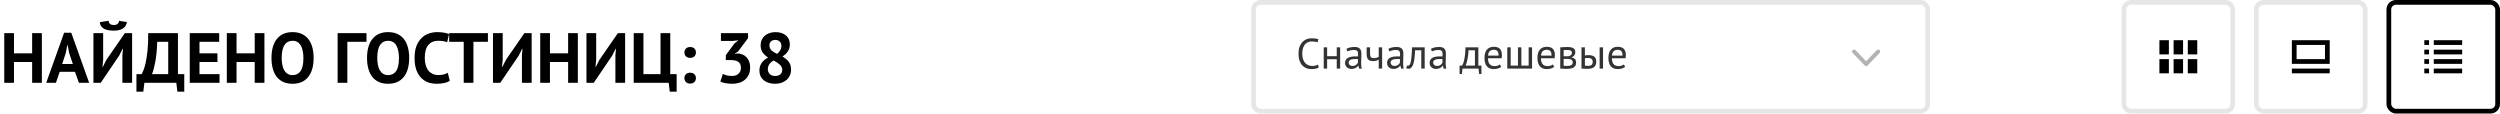 <svg width="1057" height="48" viewBox="0 0 1057 48" fill="none" xmlns="http://www.w3.org/2000/svg">
<path d="M557.594 28.478C557.234 28.754 556.778 28.946 556.226 29.054C555.674 29.162 555.086 29.216 554.462 29.216C553.706 29.216 552.998 29.09 552.338 28.838C551.678 28.574 551.102 28.178 550.61 27.65C550.118 27.122 549.728 26.45 549.44 25.634C549.152 24.806 549.008 23.828 549.008 22.7C549.008 21.524 549.164 20.528 549.476 19.712C549.8 18.884 550.22 18.212 550.736 17.696C551.264 17.168 551.852 16.784 552.5 16.544C553.148 16.304 553.808 16.184 554.48 16.184C555.2 16.184 555.788 16.226 556.244 16.31C556.7 16.382 557.09 16.484 557.414 16.616L557.054 17.93C556.478 17.654 555.656 17.516 554.588 17.516C554.096 17.516 553.61 17.606 553.13 17.786C552.65 17.966 552.218 18.26 551.834 18.668C551.462 19.076 551.162 19.61 550.934 20.27C550.706 20.93 550.592 21.74 550.592 22.7C550.592 23.564 550.7 24.32 550.916 24.968C551.132 25.616 551.426 26.156 551.798 26.588C552.182 27.02 552.626 27.344 553.13 27.56C553.646 27.776 554.204 27.884 554.804 27.884C555.344 27.884 555.812 27.83 556.208 27.722C556.616 27.614 556.958 27.476 557.234 27.308L557.594 28.478ZM565.177 25.022H561.109V29H559.669V20H561.109V23.762H565.177V20H566.617V29H565.177V25.022ZM569.246 20.666C569.702 20.39 570.23 20.186 570.83 20.054C571.442 19.922 572.078 19.856 572.738 19.856C573.362 19.856 573.86 19.94 574.232 20.108C574.616 20.276 574.904 20.498 575.096 20.774C575.3 21.038 575.432 21.332 575.492 21.656C575.564 21.98 575.6 22.304 575.6 22.628C575.6 23.348 575.582 24.05 575.546 24.734C575.51 25.418 575.492 26.066 575.492 26.678C575.492 27.122 575.51 27.542 575.546 27.938C575.582 28.334 575.648 28.7 575.744 29.036H574.682L574.304 27.776H574.214C574.106 27.944 573.968 28.112 573.8 28.28C573.644 28.436 573.452 28.58 573.224 28.712C572.996 28.832 572.732 28.934 572.432 29.018C572.132 29.102 571.79 29.144 571.406 29.144C571.022 29.144 570.662 29.084 570.326 28.964C570.002 28.844 569.72 28.676 569.48 28.46C569.24 28.232 569.048 27.962 568.904 27.65C568.772 27.338 568.706 26.984 568.706 26.588C568.706 26.06 568.814 25.622 569.03 25.274C569.246 24.914 569.546 24.632 569.93 24.428C570.326 24.212 570.794 24.062 571.334 23.978C571.886 23.882 572.492 23.834 573.152 23.834C573.32 23.834 573.482 23.834 573.638 23.834C573.806 23.834 573.974 23.846 574.142 23.87C574.178 23.51 574.196 23.186 574.196 22.898C574.196 22.238 574.064 21.776 573.8 21.512C573.536 21.248 573.056 21.116 572.36 21.116C572.156 21.116 571.934 21.134 571.694 21.17C571.466 21.194 571.226 21.236 570.974 21.296C570.734 21.344 570.5 21.41 570.272 21.494C570.056 21.566 569.864 21.65 569.696 21.746L569.246 20.666ZM571.802 27.884C572.138 27.884 572.438 27.842 572.702 27.758C572.966 27.662 573.194 27.548 573.386 27.416C573.578 27.272 573.734 27.116 573.854 26.948C573.986 26.78 574.082 26.618 574.142 26.462V24.968C573.974 24.956 573.8 24.95 573.62 24.95C573.452 24.938 573.284 24.932 573.116 24.932C572.744 24.932 572.378 24.956 572.018 25.004C571.67 25.04 571.358 25.118 571.082 25.238C570.818 25.346 570.602 25.502 570.434 25.706C570.278 25.898 570.2 26.144 570.2 26.444C570.2 26.864 570.35 27.212 570.65 27.488C570.95 27.752 571.334 27.884 571.802 27.884ZM579.256 20V22.448C579.256 22.772 579.274 23.066 579.31 23.33C579.346 23.582 579.418 23.804 579.526 23.996C579.634 24.176 579.79 24.32 579.994 24.428C580.198 24.524 580.468 24.572 580.804 24.572C581.344 24.572 581.788 24.512 582.136 24.392C582.484 24.272 582.748 24.14 582.928 23.996V20H584.368V29H582.928V25.22C582.736 25.34 582.448 25.472 582.064 25.616C581.692 25.76 581.176 25.832 580.516 25.832C580.072 25.832 579.682 25.784 579.346 25.688C579.01 25.592 578.728 25.424 578.5 25.184C578.272 24.944 578.098 24.626 577.978 24.23C577.87 23.834 577.816 23.336 577.816 22.736V20H579.256ZM587 20.666C587.456 20.39 587.984 20.186 588.584 20.054C589.196 19.922 589.832 19.856 590.492 19.856C591.116 19.856 591.614 19.94 591.986 20.108C592.37 20.276 592.658 20.498 592.85 20.774C593.054 21.038 593.186 21.332 593.246 21.656C593.318 21.98 593.354 22.304 593.354 22.628C593.354 23.348 593.336 24.05 593.3 24.734C593.264 25.418 593.246 26.066 593.246 26.678C593.246 27.122 593.264 27.542 593.3 27.938C593.336 28.334 593.402 28.7 593.498 29.036H592.436L592.058 27.776H591.968C591.86 27.944 591.722 28.112 591.554 28.28C591.398 28.436 591.206 28.58 590.978 28.712C590.75 28.832 590.486 28.934 590.186 29.018C589.886 29.102 589.544 29.144 589.16 29.144C588.776 29.144 588.416 29.084 588.08 28.964C587.756 28.844 587.474 28.676 587.234 28.46C586.994 28.232 586.802 27.962 586.658 27.65C586.526 27.338 586.46 26.984 586.46 26.588C586.46 26.06 586.568 25.622 586.784 25.274C587 24.914 587.3 24.632 587.684 24.428C588.08 24.212 588.548 24.062 589.088 23.978C589.64 23.882 590.246 23.834 590.906 23.834C591.074 23.834 591.236 23.834 591.392 23.834C591.56 23.834 591.728 23.846 591.896 23.87C591.932 23.51 591.95 23.186 591.95 22.898C591.95 22.238 591.818 21.776 591.554 21.512C591.29 21.248 590.81 21.116 590.114 21.116C589.91 21.116 589.688 21.134 589.448 21.17C589.22 21.194 588.98 21.236 588.728 21.296C588.488 21.344 588.254 21.41 588.026 21.494C587.81 21.566 587.618 21.65 587.45 21.746L587 20.666ZM589.556 27.884C589.892 27.884 590.192 27.842 590.456 27.758C590.72 27.662 590.948 27.548 591.14 27.416C591.332 27.272 591.488 27.116 591.608 26.948C591.74 26.78 591.836 26.618 591.896 26.462V24.968C591.728 24.956 591.554 24.95 591.374 24.95C591.206 24.938 591.038 24.932 590.87 24.932C590.498 24.932 590.132 24.956 589.772 25.004C589.424 25.04 589.112 25.118 588.836 25.238C588.572 25.346 588.356 25.502 588.188 25.706C588.032 25.898 587.954 26.144 587.954 26.444C587.954 26.864 588.104 27.212 588.404 27.488C588.704 27.752 589.088 27.884 589.556 27.884ZM600.916 21.26H598.306C598.27 21.764 598.234 22.31 598.198 22.898C598.162 23.474 598.108 24.056 598.036 24.644C597.964 25.22 597.868 25.778 597.748 26.318C597.628 26.846 597.472 27.314 597.28 27.722C597.1 28.13 596.872 28.46 596.596 28.712C596.332 28.952 596.014 29.072 595.642 29.072C595.414 29.072 595.216 29.06 595.048 29.036C594.88 29.012 594.729 28.97 594.597 28.91L594.814 27.704C594.958 27.752 595.114 27.776 595.281 27.776C595.522 27.776 595.738 27.674 595.93 27.47C596.122 27.266 596.29 26.882 596.434 26.318C596.578 25.742 596.698 24.95 596.794 23.942C596.89 22.934 596.956 21.62 596.992 20H602.356V29H600.916V21.26ZM604.982 20.666C605.438 20.39 605.966 20.186 606.566 20.054C607.178 19.922 607.814 19.856 608.474 19.856C609.098 19.856 609.596 19.94 609.968 20.108C610.352 20.276 610.64 20.498 610.832 20.774C611.036 21.038 611.168 21.332 611.228 21.656C611.3 21.98 611.336 22.304 611.336 22.628C611.336 23.348 611.318 24.05 611.282 24.734C611.246 25.418 611.228 26.066 611.228 26.678C611.228 27.122 611.246 27.542 611.282 27.938C611.318 28.334 611.384 28.7 611.48 29.036H610.418L610.04 27.776H609.95C609.842 27.944 609.704 28.112 609.536 28.28C609.38 28.436 609.188 28.58 608.96 28.712C608.732 28.832 608.468 28.934 608.168 29.018C607.868 29.102 607.526 29.144 607.142 29.144C606.758 29.144 606.398 29.084 606.062 28.964C605.738 28.844 605.456 28.676 605.216 28.46C604.976 28.232 604.784 27.962 604.64 27.65C604.508 27.338 604.442 26.984 604.442 26.588C604.442 26.06 604.55 25.622 604.766 25.274C604.982 24.914 605.282 24.632 605.666 24.428C606.062 24.212 606.53 24.062 607.07 23.978C607.622 23.882 608.228 23.834 608.888 23.834C609.056 23.834 609.218 23.834 609.374 23.834C609.542 23.834 609.71 23.846 609.878 23.87C609.914 23.51 609.932 23.186 609.932 22.898C609.932 22.238 609.8 21.776 609.536 21.512C609.272 21.248 608.792 21.116 608.096 21.116C607.892 21.116 607.67 21.134 607.43 21.17C607.202 21.194 606.962 21.236 606.71 21.296C606.47 21.344 606.236 21.41 606.008 21.494C605.792 21.566 605.6 21.65 605.432 21.746L604.982 20.666ZM607.538 27.884C607.874 27.884 608.174 27.842 608.438 27.758C608.702 27.662 608.93 27.548 609.122 27.416C609.314 27.272 609.47 27.116 609.59 26.948C609.722 26.78 609.818 26.618 609.878 26.462V24.968C609.71 24.956 609.536 24.95 609.356 24.95C609.188 24.938 609.02 24.932 608.852 24.932C608.48 24.932 608.114 24.956 607.754 25.004C607.406 25.04 607.094 25.118 606.818 25.238C606.554 25.346 606.338 25.502 606.17 25.706C606.014 25.898 605.936 26.144 605.936 26.444C605.936 26.864 606.086 27.212 606.386 27.488C606.686 27.752 607.07 27.884 607.538 27.884ZM626.354 31.286H625.382L625.112 29H618.344L618.074 31.286H617.102V27.74H618.164C618.26 27.608 618.386 27.374 618.542 27.038C618.698 26.69 618.848 26.21 618.992 25.598C619.148 24.974 619.28 24.206 619.388 23.294C619.508 22.37 619.58 21.272 619.604 20H625.04V27.74H626.354V31.286ZM623.6 27.74V21.26H620.9C620.876 21.764 620.834 22.316 620.774 22.916C620.714 23.504 620.63 24.098 620.522 24.698C620.426 25.286 620.3 25.844 620.144 26.372C619.988 26.9 619.808 27.356 619.604 27.74H623.6ZM634.706 28.28C634.346 28.568 633.89 28.796 633.338 28.964C632.798 29.132 632.222 29.216 631.61 29.216C630.926 29.216 630.332 29.108 629.828 28.892C629.324 28.664 628.91 28.346 628.586 27.938C628.262 27.518 628.022 27.02 627.866 26.444C627.71 25.868 627.632 25.22 627.632 24.5C627.632 22.964 627.974 21.794 628.658 20.99C629.342 20.186 630.32 19.784 631.592 19.784C632 19.784 632.408 19.832 632.816 19.928C633.224 20.012 633.59 20.18 633.914 20.432C634.238 20.684 634.502 21.044 634.706 21.512C634.91 21.968 635.012 22.574 635.012 23.33C635.012 23.726 634.976 24.164 634.904 24.644H629.126C629.126 25.172 629.18 25.64 629.288 26.048C629.396 26.456 629.564 26.804 629.792 27.092C630.02 27.368 630.314 27.584 630.674 27.74C631.046 27.884 631.496 27.956 632.024 27.956C632.432 27.956 632.84 27.884 633.248 27.74C633.656 27.596 633.962 27.428 634.166 27.236L634.706 28.28ZM631.61 21.044C630.902 21.044 630.332 21.23 629.9 21.602C629.48 21.974 629.228 22.61 629.144 23.51H633.608C633.608 22.598 633.434 21.962 633.086 21.602C632.738 21.23 632.246 21.044 631.61 21.044ZM637.277 29V20H638.717V27.74H641.795V20H643.235V27.74H646.313V20H647.753V29H637.277ZM657.101 28.28C656.741 28.568 656.285 28.796 655.733 28.964C655.193 29.132 654.617 29.216 654.005 29.216C653.321 29.216 652.727 29.108 652.223 28.892C651.719 28.664 651.305 28.346 650.981 27.938C650.657 27.518 650.417 27.02 650.261 26.444C650.105 25.868 650.027 25.22 650.027 24.5C650.027 22.964 650.369 21.794 651.053 20.99C651.737 20.186 652.715 19.784 653.987 19.784C654.395 19.784 654.803 19.832 655.211 19.928C655.619 20.012 655.985 20.18 656.309 20.432C656.633 20.684 656.897 21.044 657.101 21.512C657.305 21.968 657.407 22.574 657.407 23.33C657.407 23.726 657.371 24.164 657.299 24.644H651.521C651.521 25.172 651.575 25.64 651.683 26.048C651.791 26.456 651.959 26.804 652.187 27.092C652.415 27.368 652.709 27.584 653.069 27.74C653.441 27.884 653.891 27.956 654.419 27.956C654.827 27.956 655.235 27.884 655.643 27.74C656.051 27.596 656.357 27.428 656.561 27.236L657.101 28.28ZM654.005 21.044C653.297 21.044 652.727 21.23 652.295 21.602C651.875 21.974 651.623 22.61 651.539 23.51H656.003C656.003 22.598 655.829 21.962 655.481 21.602C655.133 21.23 654.641 21.044 654.005 21.044ZM659.671 20.018C660.091 19.994 660.529 19.964 660.985 19.928C661.453 19.892 662.029 19.874 662.713 19.874C663.901 19.874 664.753 20.06 665.269 20.432C665.785 20.792 666.043 21.344 666.043 22.088C666.043 22.508 665.917 22.922 665.665 23.33C665.425 23.726 665.023 24.02 664.459 24.212V24.284C665.167 24.416 665.665 24.662 665.953 25.022C666.241 25.382 666.385 25.862 666.385 26.462C666.385 27.398 666.049 28.076 665.377 28.496C664.705 28.916 663.697 29.126 662.353 29.126C661.849 29.126 661.381 29.108 660.949 29.072C660.517 29.048 660.091 29.018 659.671 28.982V20.018ZM661.111 27.794C661.339 27.818 661.561 27.836 661.777 27.848C662.005 27.86 662.269 27.866 662.569 27.866C663.373 27.866 663.967 27.752 664.351 27.524C664.747 27.296 664.945 26.906 664.945 26.354C664.945 25.922 664.777 25.574 664.441 25.31C664.117 25.034 663.535 24.896 662.695 24.896H661.111V27.794ZM662.875 23.798C663.091 23.798 663.301 23.762 663.505 23.69C663.709 23.618 663.889 23.522 664.045 23.402C664.213 23.27 664.345 23.12 664.441 22.952C664.549 22.784 664.603 22.604 664.603 22.412C664.603 21.932 664.459 21.602 664.171 21.422C663.883 21.23 663.379 21.134 662.659 21.134C662.275 21.134 661.969 21.14 661.741 21.152C661.525 21.164 661.315 21.176 661.111 21.188V23.798H662.875ZM670.094 27.74C670.538 27.812 670.964 27.848 671.372 27.848C672.128 27.848 672.656 27.704 672.956 27.416C673.256 27.116 673.406 26.696 673.406 26.156C673.406 25.676 673.256 25.28 672.956 24.968C672.668 24.656 672.158 24.5 671.426 24.5C671.222 24.5 671 24.506 670.76 24.518C670.52 24.53 670.298 24.566 670.094 24.626V27.74ZM670.094 23.438C670.382 23.39 670.658 23.36 670.922 23.348C671.186 23.324 671.438 23.312 671.678 23.312C672.29 23.312 672.8 23.384 673.208 23.528C673.628 23.66 673.964 23.846 674.216 24.086C674.468 24.326 674.642 24.614 674.738 24.95C674.846 25.274 674.9 25.622 674.9 25.994C674.9 27.086 674.594 27.878 673.982 28.37C673.382 28.862 672.404 29.108 671.048 29.108C670.28 29.108 669.482 29.072 668.654 29V20H670.094V23.438ZM676.322 20H677.762V29H676.322V20ZM687.106 28.28C686.746 28.568 686.29 28.796 685.738 28.964C685.198 29.132 684.622 29.216 684.01 29.216C683.326 29.216 682.732 29.108 682.228 28.892C681.724 28.664 681.31 28.346 680.986 27.938C680.662 27.518 680.422 27.02 680.266 26.444C680.11 25.868 680.032 25.22 680.032 24.5C680.032 22.964 680.374 21.794 681.058 20.99C681.742 20.186 682.72 19.784 683.992 19.784C684.4 19.784 684.808 19.832 685.216 19.928C685.624 20.012 685.99 20.18 686.314 20.432C686.638 20.684 686.902 21.044 687.106 21.512C687.31 21.968 687.412 22.574 687.412 23.33C687.412 23.726 687.376 24.164 687.304 24.644H681.526C681.526 25.172 681.58 25.64 681.688 26.048C681.796 26.456 681.964 26.804 682.192 27.092C682.42 27.368 682.714 27.584 683.074 27.74C683.446 27.884 683.896 27.956 684.424 27.956C684.832 27.956 685.24 27.884 685.648 27.74C686.056 27.596 686.362 27.428 686.566 27.236L687.106 28.28ZM684.01 21.044C683.302 21.044 682.732 21.23 682.3 21.602C681.88 21.974 681.628 22.61 681.544 23.51H686.008C686.008 22.598 685.834 21.962 685.486 21.602C685.138 21.23 684.646 21.044 684.01 21.044Z" fill="#333333"/>
<path d="M13.59 26.21H5.91V35H1.8V14H5.91V22.55H13.59V14H17.7V35H13.59V26.21ZM31.691 30.35H25.241L23.651 35H19.541L27.101 13.85H30.131L37.691 35H33.371L31.691 30.35ZM26.291 27.05H30.791L29.231 22.37L28.601 19.07H28.451L27.821 22.4L26.291 27.05ZM51.745 23.36L51.985 20.63H51.835L50.425 23.45L42.595 35H39.505V14H43.615V25.43L43.315 28.25H43.495L44.965 25.34L52.795 14H55.855V35H51.745V23.36ZM45.895 8.78C45.975 9.42 46.205 9.88 46.585 10.16C46.985 10.44 47.495 10.58 48.115 10.58C49.455 10.58 50.195 9.99 50.335 8.81L53.665 9.32C53.445 10.58 52.865 11.5 51.925 12.08C51.005 12.66 49.725 12.95 48.085 12.95C47.265 12.95 46.515 12.89 45.835 12.77C45.155 12.65 44.555 12.46 44.035 12.2C43.535 11.92 43.115 11.55 42.775 11.09C42.455 10.63 42.255 10.06 42.175 9.38L45.895 8.78ZM77.906 38.75H74.996L74.546 35H61.045L60.596 38.75H57.685V31.34H59.906C60.045 31.12 60.276 30.63 60.596 29.87C60.916 29.11 61.236 28.04 61.556 26.66C61.876 25.26 62.145 23.52 62.365 21.44C62.586 19.34 62.685 16.86 62.666 14H75.236V31.34H77.906V38.75ZM71.126 31.34V17.66H66.475C66.356 21.22 66.066 24.14 65.606 26.42C65.165 28.68 64.716 30.32 64.255 31.34H71.126ZM80.228 14H92.678V17.66H84.338V22.55H91.928V26.21H84.338V31.34H92.828V35H80.228V14ZM107.692 26.21H100.012V35H95.902V14H100.012V22.55H107.692V14H111.802V35H107.692V26.21ZM114.783 24.5C114.783 21 115.553 18.31 117.093 16.43C118.633 14.53 120.833 13.58 123.693 13.58C125.193 13.58 126.503 13.84 127.623 14.36C128.743 14.88 129.673 15.62 130.413 16.58C131.153 17.54 131.703 18.69 132.063 20.03C132.423 21.37 132.603 22.86 132.603 24.5C132.603 28 131.823 30.7 130.263 32.6C128.723 34.48 126.533 35.42 123.693 35.42C122.173 35.42 120.853 35.16 119.733 34.64C118.613 34.12 117.683 33.38 116.943 32.42C116.223 31.46 115.683 30.31 115.323 28.97C114.963 27.63 114.783 26.14 114.783 24.5ZM119.103 24.5C119.103 25.56 119.193 26.54 119.373 27.44C119.553 28.32 119.823 29.08 120.183 29.72C120.563 30.36 121.043 30.86 121.623 31.22C122.203 31.58 122.893 31.76 123.693 31.76C125.153 31.76 126.283 31.19 127.083 30.05C127.883 28.91 128.283 27.06 128.283 24.5C128.283 23.48 128.193 22.53 128.013 21.65C127.853 20.77 127.593 20 127.233 19.34C126.873 18.68 126.403 18.17 125.823 17.81C125.243 17.43 124.533 17.24 123.693 17.24C122.233 17.24 121.103 17.83 120.303 19.01C119.503 20.17 119.103 22 119.103 24.5ZM154.957 17.66H146.857V35H142.747V14H154.957V17.66ZM155.183 24.5C155.183 21 155.953 18.31 157.493 16.43C159.033 14.53 161.233 13.58 164.093 13.58C165.593 13.58 166.903 13.84 168.023 14.36C169.143 14.88 170.073 15.62 170.813 16.58C171.553 17.54 172.103 18.69 172.463 20.03C172.823 21.37 173.003 22.86 173.003 24.5C173.003 28 172.223 30.7 170.663 32.6C169.123 34.48 166.933 35.42 164.093 35.42C162.573 35.42 161.253 35.16 160.133 34.64C159.013 34.12 158.083 33.38 157.343 32.42C156.623 31.46 156.083 30.31 155.723 28.97C155.363 27.63 155.183 26.14 155.183 24.5ZM159.503 24.5C159.503 25.56 159.593 26.54 159.773 27.44C159.953 28.32 160.223 29.08 160.583 29.72C160.963 30.36 161.443 30.86 162.023 31.22C162.603 31.58 163.293 31.76 164.093 31.76C165.553 31.76 166.683 31.19 167.483 30.05C168.283 28.91 168.683 27.06 168.683 24.5C168.683 23.48 168.593 22.53 168.413 21.65C168.253 20.77 167.993 20 167.633 19.34C167.273 18.68 166.803 18.17 166.223 17.81C165.643 17.43 164.933 17.24 164.093 17.24C162.633 17.24 161.503 17.83 160.703 19.01C159.903 20.17 159.503 22 159.503 24.5ZM190.161 34.13C189.521 34.59 188.701 34.92 187.701 35.12C186.721 35.32 185.711 35.42 184.671 35.42C183.411 35.42 182.211 35.23 181.071 34.85C179.951 34.45 178.961 33.82 178.101 32.96C177.241 32.08 176.551 30.95 176.031 29.57C175.531 28.17 175.281 26.48 175.281 24.5C175.281 22.44 175.561 20.72 176.121 19.34C176.701 17.94 177.441 16.82 178.341 15.98C179.261 15.12 180.281 14.51 181.401 14.15C182.521 13.77 183.641 13.58 184.761 13.58C185.961 13.58 186.971 13.66 187.791 13.82C188.631 13.98 189.321 14.17 189.861 14.39L189.051 17.87C188.591 17.65 188.041 17.49 187.401 17.39C186.781 17.29 186.021 17.24 185.121 17.24C183.461 17.24 182.121 17.83 181.101 19.01C180.101 20.19 179.601 22.02 179.601 24.5C179.601 25.58 179.721 26.57 179.961 27.47C180.201 28.35 180.561 29.11 181.041 29.75C181.541 30.37 182.151 30.86 182.871 31.22C183.611 31.56 184.461 31.73 185.421 31.73C186.321 31.73 187.081 31.64 187.701 31.46C188.321 31.28 188.861 31.05 189.321 30.77L190.161 34.13ZM206.29 17.66H200.17V35H196.06V17.66H189.91V14H206.29V17.66ZM220.671 23.36L220.911 20.63H220.761L219.351 23.45L211.521 35H208.431V14H212.541V25.43L212.241 28.25H212.421L213.891 25.34L221.721 14H224.781V35H220.671V23.36ZM240.201 26.21H232.521V35H228.411V14H232.521V22.55H240.201V14H244.311V35H240.201V26.21ZM260.192 23.36L260.432 20.63H260.282L258.872 23.45L251.042 35H247.952V14H252.062V25.43L251.762 28.25H251.942L253.412 25.34L261.242 14H264.302V35H260.192V23.36ZM286.083 38.75H283.173L282.723 35H267.933V14H272.043V31.34H279.273V14H283.383V31.34H286.083V38.75ZM289.372 22.16C289.372 21.46 289.592 20.91 290.032 20.51C290.472 20.09 291.052 19.88 291.772 19.88C292.532 19.88 293.132 20.09 293.572 20.51C294.012 20.91 294.232 21.46 294.232 22.16C294.232 22.86 294.012 23.42 293.572 23.84C293.132 24.26 292.532 24.47 291.772 24.47C291.052 24.47 290.472 24.26 290.032 23.84C289.592 23.42 289.372 22.86 289.372 22.16ZM289.372 33.02C289.372 32.32 289.592 31.77 290.032 31.37C290.472 30.95 291.052 30.74 291.772 30.74C292.532 30.74 293.132 30.95 293.572 31.37C294.012 31.77 294.232 32.32 294.232 33.02C294.232 33.72 294.012 34.28 293.572 34.7C293.132 35.12 292.532 35.33 291.772 35.33C291.052 35.33 290.472 35.12 290.032 34.7C289.592 34.28 289.372 33.72 289.372 33.02ZM309.457 32.12C310.697 32.12 311.637 31.79 312.277 31.13C312.937 30.47 313.267 29.67 313.267 28.73C313.267 27.59 312.927 26.75 312.247 26.21C311.567 25.67 310.497 25.4 309.037 25.4H306.877V23.33L310.507 18.38L312.217 17.03L309.847 17.3H304.807V14H316.267V16.13L312.037 21.8L310.717 22.61V22.76L311.977 22.58C312.677 22.64 313.337 22.8 313.957 23.06C314.597 23.32 315.147 23.7 315.607 24.2C316.087 24.68 316.467 25.28 316.747 26C317.027 26.72 317.167 27.55 317.167 28.49C317.167 29.67 316.967 30.69 316.567 31.55C316.187 32.41 315.647 33.13 314.947 33.71C314.267 34.29 313.467 34.72 312.547 35C311.627 35.28 310.637 35.42 309.577 35.42C308.697 35.42 307.787 35.34 306.847 35.18C305.907 35.02 305.147 34.79 304.567 34.49L305.617 31.25C306.137 31.51 306.707 31.72 307.327 31.88C307.967 32.04 308.677 32.12 309.457 32.12ZM321.078 29.87C321.078 29.17 321.168 28.55 321.348 28.01C321.528 27.45 321.778 26.95 322.098 26.51C322.438 26.05 322.828 25.64 323.268 25.28C323.728 24.92 324.218 24.59 324.738 24.29C323.758 23.67 322.988 22.96 322.428 22.16C321.868 21.34 321.588 20.33 321.588 19.13C321.588 18.35 321.728 17.62 322.008 16.94C322.308 16.26 322.728 15.67 323.268 15.17C323.828 14.67 324.498 14.28 325.278 14C326.058 13.72 326.938 13.58 327.918 13.58C328.818 13.58 329.638 13.7 330.378 13.94C331.118 14.18 331.748 14.52 332.268 14.96C332.808 15.4 333.218 15.94 333.498 16.58C333.798 17.2 333.948 17.89 333.948 18.65C333.948 19.83 333.678 20.83 333.138 21.65C332.618 22.47 331.848 23.22 330.828 23.9C332.028 24.6 332.928 25.37 333.528 26.21C334.148 27.05 334.458 28.13 334.458 29.45C334.458 30.35 334.288 31.17 333.948 31.91C333.628 32.63 333.168 33.25 332.568 33.77C331.968 34.29 331.248 34.7 330.408 35C329.568 35.28 328.648 35.42 327.648 35.42C326.648 35.42 325.738 35.28 324.918 35C324.118 34.74 323.428 34.37 322.848 33.89C322.288 33.41 321.848 32.83 321.528 32.15C321.228 31.47 321.078 30.71 321.078 29.87ZM330.738 29.48C330.738 29.02 330.628 28.6 330.408 28.22C330.188 27.84 329.898 27.5 329.538 27.2C329.198 26.88 328.808 26.59 328.368 26.33C327.948 26.07 327.518 25.82 327.078 25.58C326.138 26.12 325.488 26.71 325.128 27.35C324.788 27.97 324.618 28.59 324.618 29.21C324.618 30.01 324.888 30.7 325.428 31.28C325.988 31.84 326.758 32.12 327.738 32.12C328.638 32.12 329.358 31.9 329.898 31.46C330.458 31.02 330.738 30.36 330.738 29.48ZM325.308 19.19C325.308 19.67 325.398 20.09 325.578 20.45C325.758 20.81 325.998 21.13 326.298 21.41C326.618 21.67 326.968 21.92 327.348 22.16C327.748 22.38 328.158 22.59 328.578 22.79C329.778 21.77 330.378 20.65 330.378 19.43C330.378 18.59 330.128 17.96 329.628 17.54C329.148 17.1 328.558 16.88 327.858 16.88C326.978 16.88 326.328 17.11 325.908 17.57C325.508 18.03 325.308 18.57 325.308 19.19Z" fill="black"/>
<rect x="530" y="1" width="285" height="46" rx="3" stroke="#E6E6E6" stroke-width="2"/>
<rect x="898" y="1" width="46" height="46" rx="3" stroke="#E6E6E6" stroke-width="2"/>
<rect x="954" y="1" width="46" height="46" rx="3" stroke="#E6E6E6" stroke-width="2"/>
<rect x="1010" y="1" width="46" height="46" rx="3" stroke="black" stroke-width="2"/>
<path d="M985 29H969V31H985V29Z" fill="black"/>
<path d="M983 19V25H971V19H983ZM985 17H969V27H985V17Z" fill="black"/>
<path d="M917 17H913V23H917V17Z" fill="black"/>
<path d="M929 17H925V23H929V17Z" fill="black"/>
<path d="M923 17H919V23H923V17Z" fill="black"/>
<path d="M917 25H913V31H917V25Z" fill="black"/>
<path d="M929 25H925V31H929V25Z" fill="black"/>
<path d="M923 25H919V31H923V25Z" fill="black"/>
<g opacity="0.3" clip-path="url(#clip0_476:29)">
<path d="M789.6 27.7L794.7 22.4C795 22.1 795 21.5 794.7 21.2C794.4 20.9 793.8 20.9 793.5 21.2L789 25.9L784.5 21.2C784.2 20.9 783.6 20.9 783.3 21.2C783.1 21.3 783 21.6 783 21.8C783 22 783.1 22.2 783.3 22.4L788.4 27.7C788.7 28.1 789.3 28.1 789.6 27.7Z" fill="black"/>
</g>
<path d="M1027 17H1025V19H1027V17Z" fill="black"/>
<path d="M1041 17H1029V19H1041V17Z" fill="black"/>
<path d="M1027 21H1025V23H1027V21Z" fill="black"/>
<path d="M1041 21H1029V23H1041V21Z" fill="black"/>
<path d="M1027 25H1025V27H1027V25Z" fill="black"/>
<path d="M1041 25H1029V27H1041V25Z" fill="black"/>
<path d="M1027 29H1025V31H1027V29Z" fill="black"/>
<path d="M1041 29H1029V31H1041V29Z" fill="black"/>
<defs>
<clipPath id="clip0_476:29">
<rect width="12" height="7" fill="white" transform="translate(783 21)"/>
</clipPath>
</defs>
</svg>

